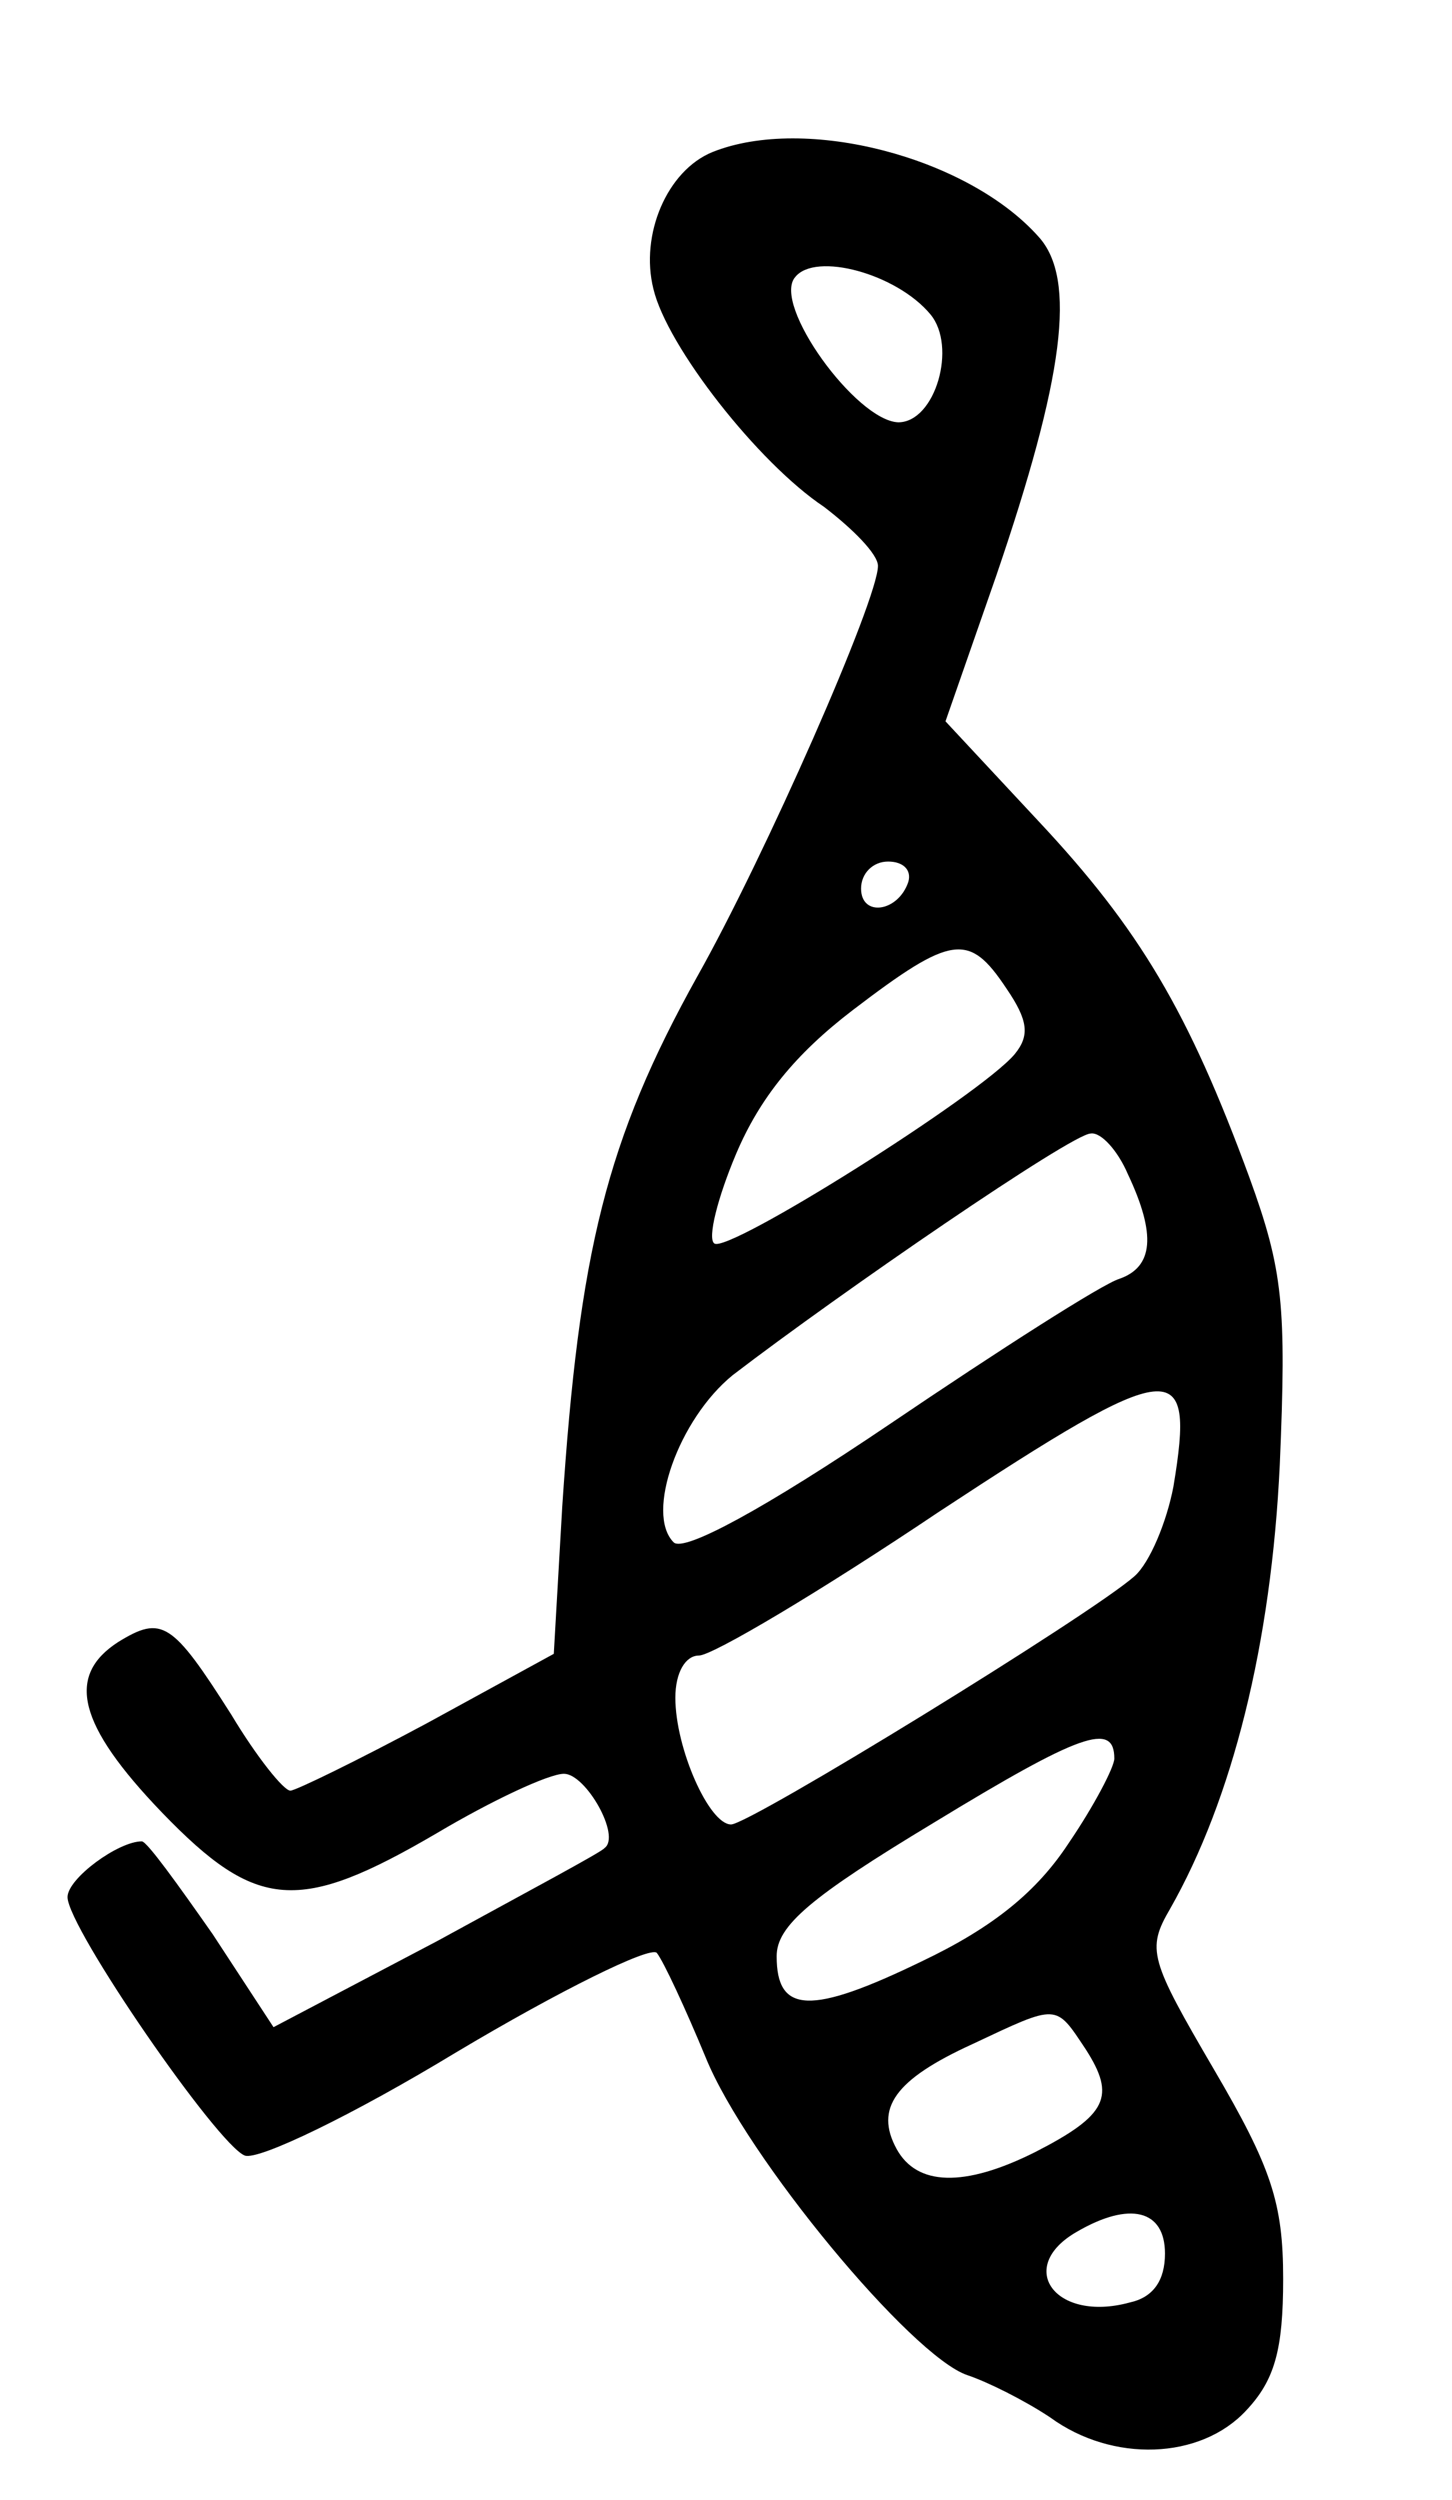 <?xml version="1.0" standalone="no"?>
<!DOCTYPE svg PUBLIC "-//W3C//DTD SVG 20010904//EN"
 "http://www.w3.org/TR/2001/REC-SVG-20010904/DTD/svg10.dtd">
<svg version="1.0" xmlns="http://www.w3.org/2000/svg"
 width="86pt" height="148pt" viewBox="0 0 86 148"
 preserveAspectRatio="xMidYMid meet">
<g transform="translate(0,148) scale(0.1,-0.1)"
fill="#000000" stroke="none">
<path d="M422 1390 c-27 -11 -43 -49 -35 -81 8 -34 62 -103 101 -129 17 -13
32 -28 32 -35 0 -20 -67 -172 -107 -243 -54 -97 -70 -163 -80 -314 l-5 -87
-75 -41 c-41 -22 -78 -40 -81 -40 -4 0 -20 20 -35 45 -35 55 -41 59 -67 43
-31 -20 -24 -49 26 -101 56 -58 81 -60 163 -12 32 19 66 35 75 35 13 0 34 -37
24 -44 -1 -2 -46 -26 -99 -55 l-97 -51 -36 55 c-21 30 -39 55 -42 55 -14 0
-44 -22 -44 -33 0 -18 89 -147 105 -153 8 -3 64 24 125 61 62 37 115 63 119
59 4 -5 17 -33 29 -62 24 -59 122 -177 155 -188 12 -4 34 -15 49 -25 37 -27
89 -25 116 4 17 18 22 36 22 78 0 45 -7 66 -41 124 -38 65 -40 71 -26 95 37
65 60 157 65 263 4 94 2 115 -18 170 -36 98 -65 147 -125 211 l-55 59 30 86
c40 117 48 176 25 201 -42 47 -138 72 -193 50z m129 -96 c16 -19 3 -64 -19
-64 -25 1 -75 70 -61 86 12 15 60 2 80 -22z m-13 -336 c-6 -18 -28 -21 -28 -4
0 9 7 16 16 16 9 0 14 -5 12 -12z m58 -63 c13 -19 14 -28 5 -39 -20 -24 -171
-119 -178 -112 -4 3 2 27 13 53 14 33 35 59 69 85 59 45 69 46 91 13z m72
-110 c17 -36 15 -55 -5 -62 -10 -3 -71 -42 -136 -86 -74 -50 -122 -76 -128
-70 -17 17 3 73 35 99 64 49 201 143 212 143 6 1 16 -10 22 -24z m27 -185 c-4
-21 -14 -45 -23 -53 -26 -23 -228 -147 -239 -147 -13 0 -33 45 -33 75 0 15 6
25 14 25 8 0 72 38 142 85 140 92 152 93 139 15z m-35 -161 c0 -5 -12 -28 -27
-50 -19 -29 -45 -50 -87 -70 -66 -32 -86 -31 -86 3 0 18 20 35 93 79 87 53
107 60 107 38z m-17 -172 c18 -28 13 -39 -30 -61 -42 -21 -70 -20 -82 2 -13
24 -1 41 45 62 51 24 49 24 67 -3z m47 -121 c0 -16 -7 -26 -21 -29 -44 -12
-68 21 -31 42 31 18 52 13 52 -13z"/>
</g>
</svg>

